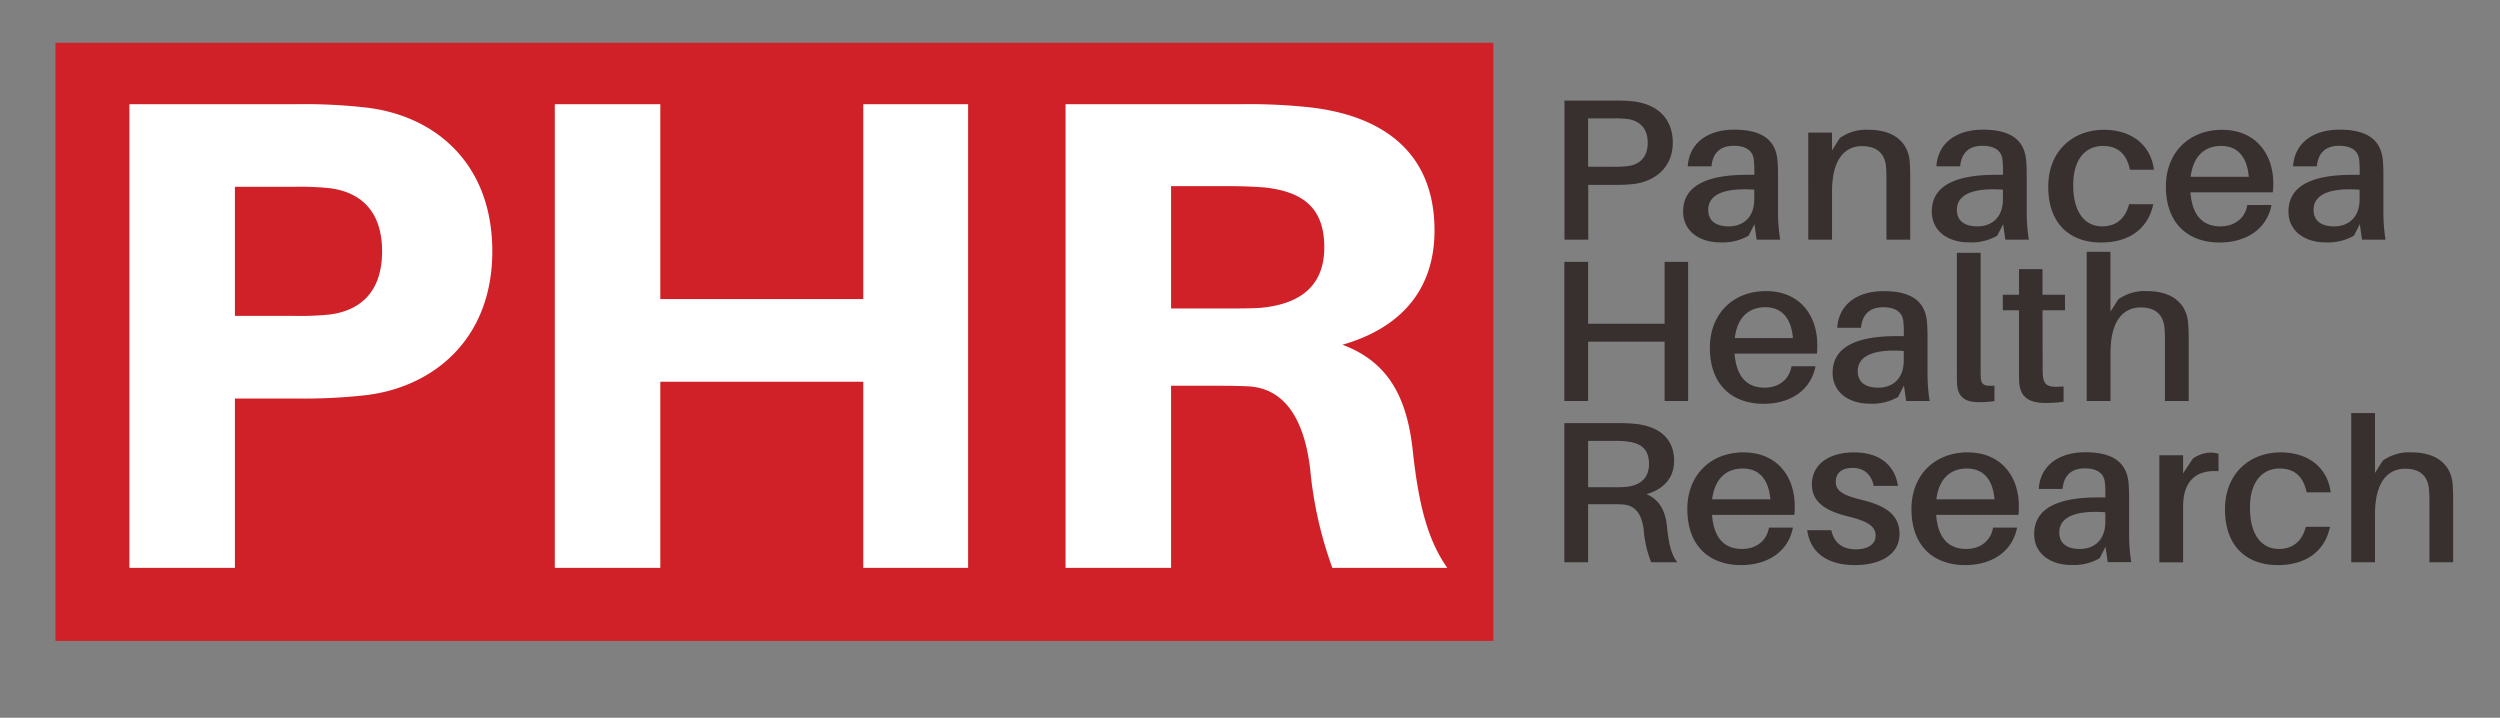 <svg id="Layer_1" data-name="Layer 1" xmlns="http://www.w3.org/2000/svg" viewBox="0 0 744 213.6"><rect x="0" y="0" width="744" height="213.6" fill="#808080" stroke="none"/><path fill="#d02128" d="M16.51 12.74h427.92v178H16.51z"/><path d="M146.51 74.8c0 26.2-17.6 40.4-37.6 42.8a165.2 165.2 0 0 1-20.6 1h-18.4V169h-31.4V31h49.8a165.29 165.29 0 0 1 20.6 1c20.6 2.4 37.6 16.6 37.6 42.8zm-32.8 0c0-11.8-6.2-17.6-15.6-18.8a87.17 87.17 0 0 0-11-.4h-17.2V94h17.2a87.28 87.28 0 0 0 11-.4c9.4-1.2 15.6-7 15.6-18.8zm174.4 94.2h-31.2v-55.4h-60.4V169h-31.4V31h31.4v58h60.4V31h31.2zm142.6 0h-34.2a117.46 117.46 0 0 1-6.6-29.4c-1.8-15-7.6-23.8-18-24.6-3.8-.2-7.2-.2-11-.2h-12.4V169h-31.4V31h52.4a170.62 170.62 0 0 1 20.8 1c20 2.4 36.6 12.4 36.6 36.6 0 17.6-10 29-27.4 34 14 5.2 19.4 16.2 21 32.2 1.8 16.2 4.6 26.2 10.2 34.2zm-66-77.2c4.4 0 7.8 0 10.6-.2 10.2-1 18.8-5.4 18.8-18s-7.4-16.6-17.6-17.8c-2.8-.2-6.2-.4-10.6-.4h-17.4v36.4z" fill="#fff"/><path d="M497.82 42.47c0 7.32-5.27 11.52-11.7 12.3a48.31 48.31 0 0 1-6 .24h-7.46v16.32h-7.07V29.94h14.53a48.22 48.22 0 0 1 6 .24c6.95.82 11.7 4.97 11.7 12.29zm-7.46 0c0-4.38-2.51-6.42-5.59-7a31.3 31.3 0 0 0-4.5-.24h-7.65v14.4h7.65a31.38 31.38 0 0 0 4.5-.24c3.09-.5 5.6-2.54 5.6-6.92zm31.77 24.24l-1.74 3.42a15.51 15.51 0 0 1-8.49 2c-6 0-11-3.24-11-9.18 0-7.08 6-10.92 19-10.92h2.19v-.78a31.4 31.4 0 0 0-.13-3.48c-.19-2.58-1.93-4.38-6-4.38s-6.24 2.16-6.62 6.12h-7.07c.45-7 6-10.92 13.82-10.92 8.81 0 12.28 3.48 12.86 8.88.13 1.32.19 3 .19 4.5v11.26a51.51 51.51 0 0 0 .64 8.1h-7zm-.06-7.32v-2.94c-8.29-.6-13.7 1.14-13.7 6 0 3.36 2.38 4.92 6.11 4.92 4.43 0 7.58-2.82 7.58-7.98zm46.41-6v17.94h-7.07V54.11c0-1.5 0-2.88-.13-4.5-.32-3.6-2.38-6.12-7.2-6.12s-8.87 3.6-8.87 13.56v14.28h-7.07V39.47h7.07v5.28l2.32-3.66a13.5 13.5 0 0 1 8.62-2.46c7.33 0 11.51 3.54 12.15 9.12.12 1.62.18 3.06.18 5.64zm27.65 13.32l-1.74 3.42a15.51 15.51 0 0 1-8.49 2c-6 0-11-3.24-11-9.18 0-7.08 6-10.92 19-10.92h2.19v-.78a31.64 31.64 0 0 0-.13-3.48c-.19-2.58-1.93-4.38-6-4.38s-6.24 2.16-6.62 6.12h-7.07c.45-7 6-10.92 13.83-10.92 8.81 0 12.28 3.48 12.86 8.88.13 1.32.19 3 .19 4.5v11.26a51.52 51.52 0 0 0 .64 8.1h-7zm-.06-7.32v-2.94c-8.29-.6-13.7 1.14-13.7 6 0 3.36 2.38 4.92 6.11 4.92 4.43 0 7.58-2.82 7.58-7.98zM641 50.51h-7.14c-1-4.86-3.79-7.08-8-7.08-5 0-8.87 3.66-8.87 11.64 0 8.64 3.86 12.3 8.62 12.3 4.05 0 6.94-2.28 8-6.6h7.2c-1.61 7.62-7.52 11.4-15.56 11.4-8.94 0-15.69-5.28-15.69-16.62 0-10.86 7.59-16.92 16.53-16.92 8.62 0 14.08 4.86 14.91 11.88zm35.37 6.72h-24.5c.58 7.62 4.31 10.14 8.94 10.14 4.12 0 7.33-2.34 8-6.36H676c-1.48 7.56-8 11.16-15.43 11.16-9.13 0-16-5.4-16-16.68 0-10.08 6.88-16.86 16.72-16.86s15.24 7 15.24 16a22.2 22.2 0 0 1-.16 2.6zm-24.43-4.62h17.3c-.51-5.88-3.28-9.18-8.23-9.18s-8.3 3.06-9.08 9.18zm50.34 14.1l-1.74 3.42a15.51 15.51 0 0 1-8.49 2c-6 0-11-3.24-11-9.18 0-7.08 6-10.92 19-10.92h2.19v-.78a31.4 31.4 0 0 0-.13-3.48c-.19-2.58-1.93-4.38-6-4.38s-6.24 2.16-6.62 6.12h-7.07c.45-7 6-10.92 13.83-10.92 8.81 0 12.28 3.48 12.86 8.88.13 1.32.19 3 .19 4.5v11.26a51.62 51.62 0 0 0 .64 8.1h-7zm-.06-7.32v-2.94c-8.29-.6-13.7 1.14-13.7 6 0 3.36 2.38 4.92 6.11 4.92 4.43 0 7.58-2.82 7.58-7.98zm-199.83 59.94h-7v-17.64h-22.77v17.64h-7.07V77.94h7.07v18.41h22.76V77.94h7zm38.32-14.1h-24.5c.58 7.62 4.31 10.14 8.94 10.14 4.12 0 7.33-2.34 8-6.36h7.14c-1.48 7.56-8 11.16-15.43 11.16-9.13 0-16-5.4-16-16.68 0-10.08 6.88-16.86 16.72-16.86s15.24 7 15.24 16a22.21 22.21 0 0 1-.11 2.6zm-24.43-4.62h17.3c-.51-5.88-3.28-9.18-8.23-9.18s-8.35 3.07-9.08 9.19zm50.34 14.1l-1.74 3.42a15.5 15.5 0 0 1-8.49 2c-6 0-11-3.24-11-9.18 0-7.08 6-10.92 19-10.92h2.19v-.73a31.41 31.41 0 0 0-.13-3.48c-.19-2.58-1.93-4.38-6-4.38s-6.24 2.16-6.62 6.12h-7.07c.45-7 6-10.92 13.82-10.92 8.81 0 12.28 3.48 12.86 8.88.13 1.32.19 3 .19 4.5v11.22a51.51 51.51 0 0 0 .64 8.1h-7zm-.06-7.32v-2.94c-8.29-.6-13.7 1.14-13.7 6 0 3.36 2.38 4.92 6.11 4.92 4.43 0 7.58-2.82 7.58-7.98zm22.88 2.22c0 1.08 0 2 .06 3 .13 1.8 1 2.4 4.05 2.16v4.62a37.23 37.23 0 0 1-4.63.3c-3.73 0-6.24-1.26-6.49-5.34-.06-1.2-.06-2.64-.06-4.56V75.24h7.07zm18.45-.61c0 1.08 0 1.8.06 2.64.26 3.12 1.54 3.78 6.17 3.36v4.56a38.67 38.67 0 0 1-5.21.36c-5.34 0-7.65-1.86-8-6.06-.06-1.08-.06-2.46-.06-4.26V92.34h-4.82v-4.62h4.82V80.1h7v7.62h6.69v4.62h-6.69zm43.47-7.61v17.94h-7.07v-17.22c0-1.5 0-2.88-.13-4.5-.32-3.6-2.38-6.18-7.2-6.12s-8.87 3.6-8.87 13.56v14.28H621V74.94h7.07v17.82l2.32-3.66a13.49 13.49 0 0 1 8.61-2.46c7.33 0 11.51 3.54 12.15 9.12.14 1.62.21 3.05.21 5.63zm-152.18 65.94h-7.78a32.29 32.29 0 0 1-2.25-9.84c-.58-4.38-2.32-7.14-6.37-7.38-1.09-.06-2.19-.06-3.28-.06h-6.88v17.28h-7.07v-41.4h15.3a49.8 49.8 0 0 1 6.11.24c6.43.78 11.25 4 11.25 11 0 5.4-3.54 8.58-8.23 9.9 4 1.62 5.66 5.22 6.11 9.54.51 5.26 1.29 8.44 3.09 10.72zM480 145a36.88 36.88 0 0 0 4-.12c3.86-.36 6.75-2.4 6.75-6.78s-2.38-6.18-6.17-6.66a25.83 25.83 0 0 0-4.12-.24h-7.84V145zm54 8.23h-24.5c.58 7.62 4.31 10.14 8.94 10.14 4.12 0 7.33-2.34 8-6.36h7.14c-1.48 7.56-8 11.16-15.43 11.16-9.13 0-16-5.4-16-16.68 0-10.08 6.88-16.86 16.72-16.86s15.24 7 15.24 16a22.21 22.21 0 0 1-.11 2.6zm-24.43-4.62h17.3c-.51-5.88-3.28-9.18-8.23-9.18s-8.34 3.07-9.12 9.19zm55.25-4.02h-7.2c-.71-3.36-2.83-5.34-6.3-5.34s-5 1.74-5 4.14c0 2.88 2.51 4.08 7.59 5.34 7.46 1.8 11.38 4.56 11.38 10.2 0 6.18-5.85 9.24-13.31 9.24s-13.18-3.18-14.15-10.38H545c.84 4.08 3.73 5.7 7.27 5.7 3.28 0 5.92-1.32 5.92-4.08s-2.31-4.26-8.1-5.7c-6.24-1.5-10.87-4-10.87-9.54 0-5.94 5-9.54 12.6-9.54 7.86.01 12.18 4.15 13 9.96zm35.88 8.64h-24.5c.58 7.62 4.31 10.14 8.94 10.14 4.12 0 7.33-2.34 8-6.36h7.14c-1.48 7.56-8 11.16-15.43 11.16-9.13 0-16-5.4-16-16.68 0-10.08 6.88-16.86 16.72-16.86s15.24 7 15.24 16a22.21 22.21 0 0 1-.11 2.6zm-24.43-4.62h17.3c-.51-5.88-3.28-9.18-8.23-9.18s-8.34 3.07-9.08 9.19zm50.33 14.1l-1.74 3.42a15.5 15.5 0 0 1-8.49 2c-6 0-11-3.24-11-9.18 0-7.08 6-10.92 19-10.92h2.19v-.78a31.65 31.65 0 0 0-.13-3.48c-.19-2.58-1.93-4.38-6-4.38s-6.24 2.16-6.62 6.12h-7.07c.45-7 6-10.92 13.83-10.92 8.81 0 12.28 3.48 12.86 8.88.13 1.32.19 3 .19 4.5v11.22a51.53 51.53 0 0 0 .64 8.1h-7zm-.06-7.32v-2.94c-8.29-.6-13.7 1.14-13.7 6 0 3.36 2.38 4.92 6.11 4.92 4.44 0 7.59-2.82 7.59-7.98zm33.69-20.33v5.16c-6.49-.42-10.54 2.7-10.54 10.56v16.56h-7.07v-31.86h7.07v5.4l2.89-4.38a9.28 9.28 0 0 1 5.27-1.8 7 7 0 0 1 2.38.36zm33.37 11.45h-7.14c-1-4.86-3.79-7.08-8-7.08-5 0-8.87 3.66-8.87 11.64 0 8.64 3.86 12.3 8.62 12.3 4.05 0 6.95-2.28 8-6.6h7.2c-1.61 7.62-7.52 11.4-15.56 11.4-8.94 0-15.69-5.28-15.69-16.62 0-10.86 7.59-16.92 16.53-16.92 8.61.01 14.08 4.87 14.91 11.88zm36.46 2.88v17.94H723v-17.22c0-1.5 0-2.88-.13-4.5-.32-3.6-2.38-6.18-7.2-6.12s-8.87 3.6-8.87 13.56v14.28h-7.07v-44.4h7.07v17.82l2.31-3.66a13.5 13.5 0 0 1 8.62-2.46c7.33 0 11.51 3.54 12.15 9.12.12 1.63.18 3.06.18 5.64z" fill="#382f2f"/></svg>